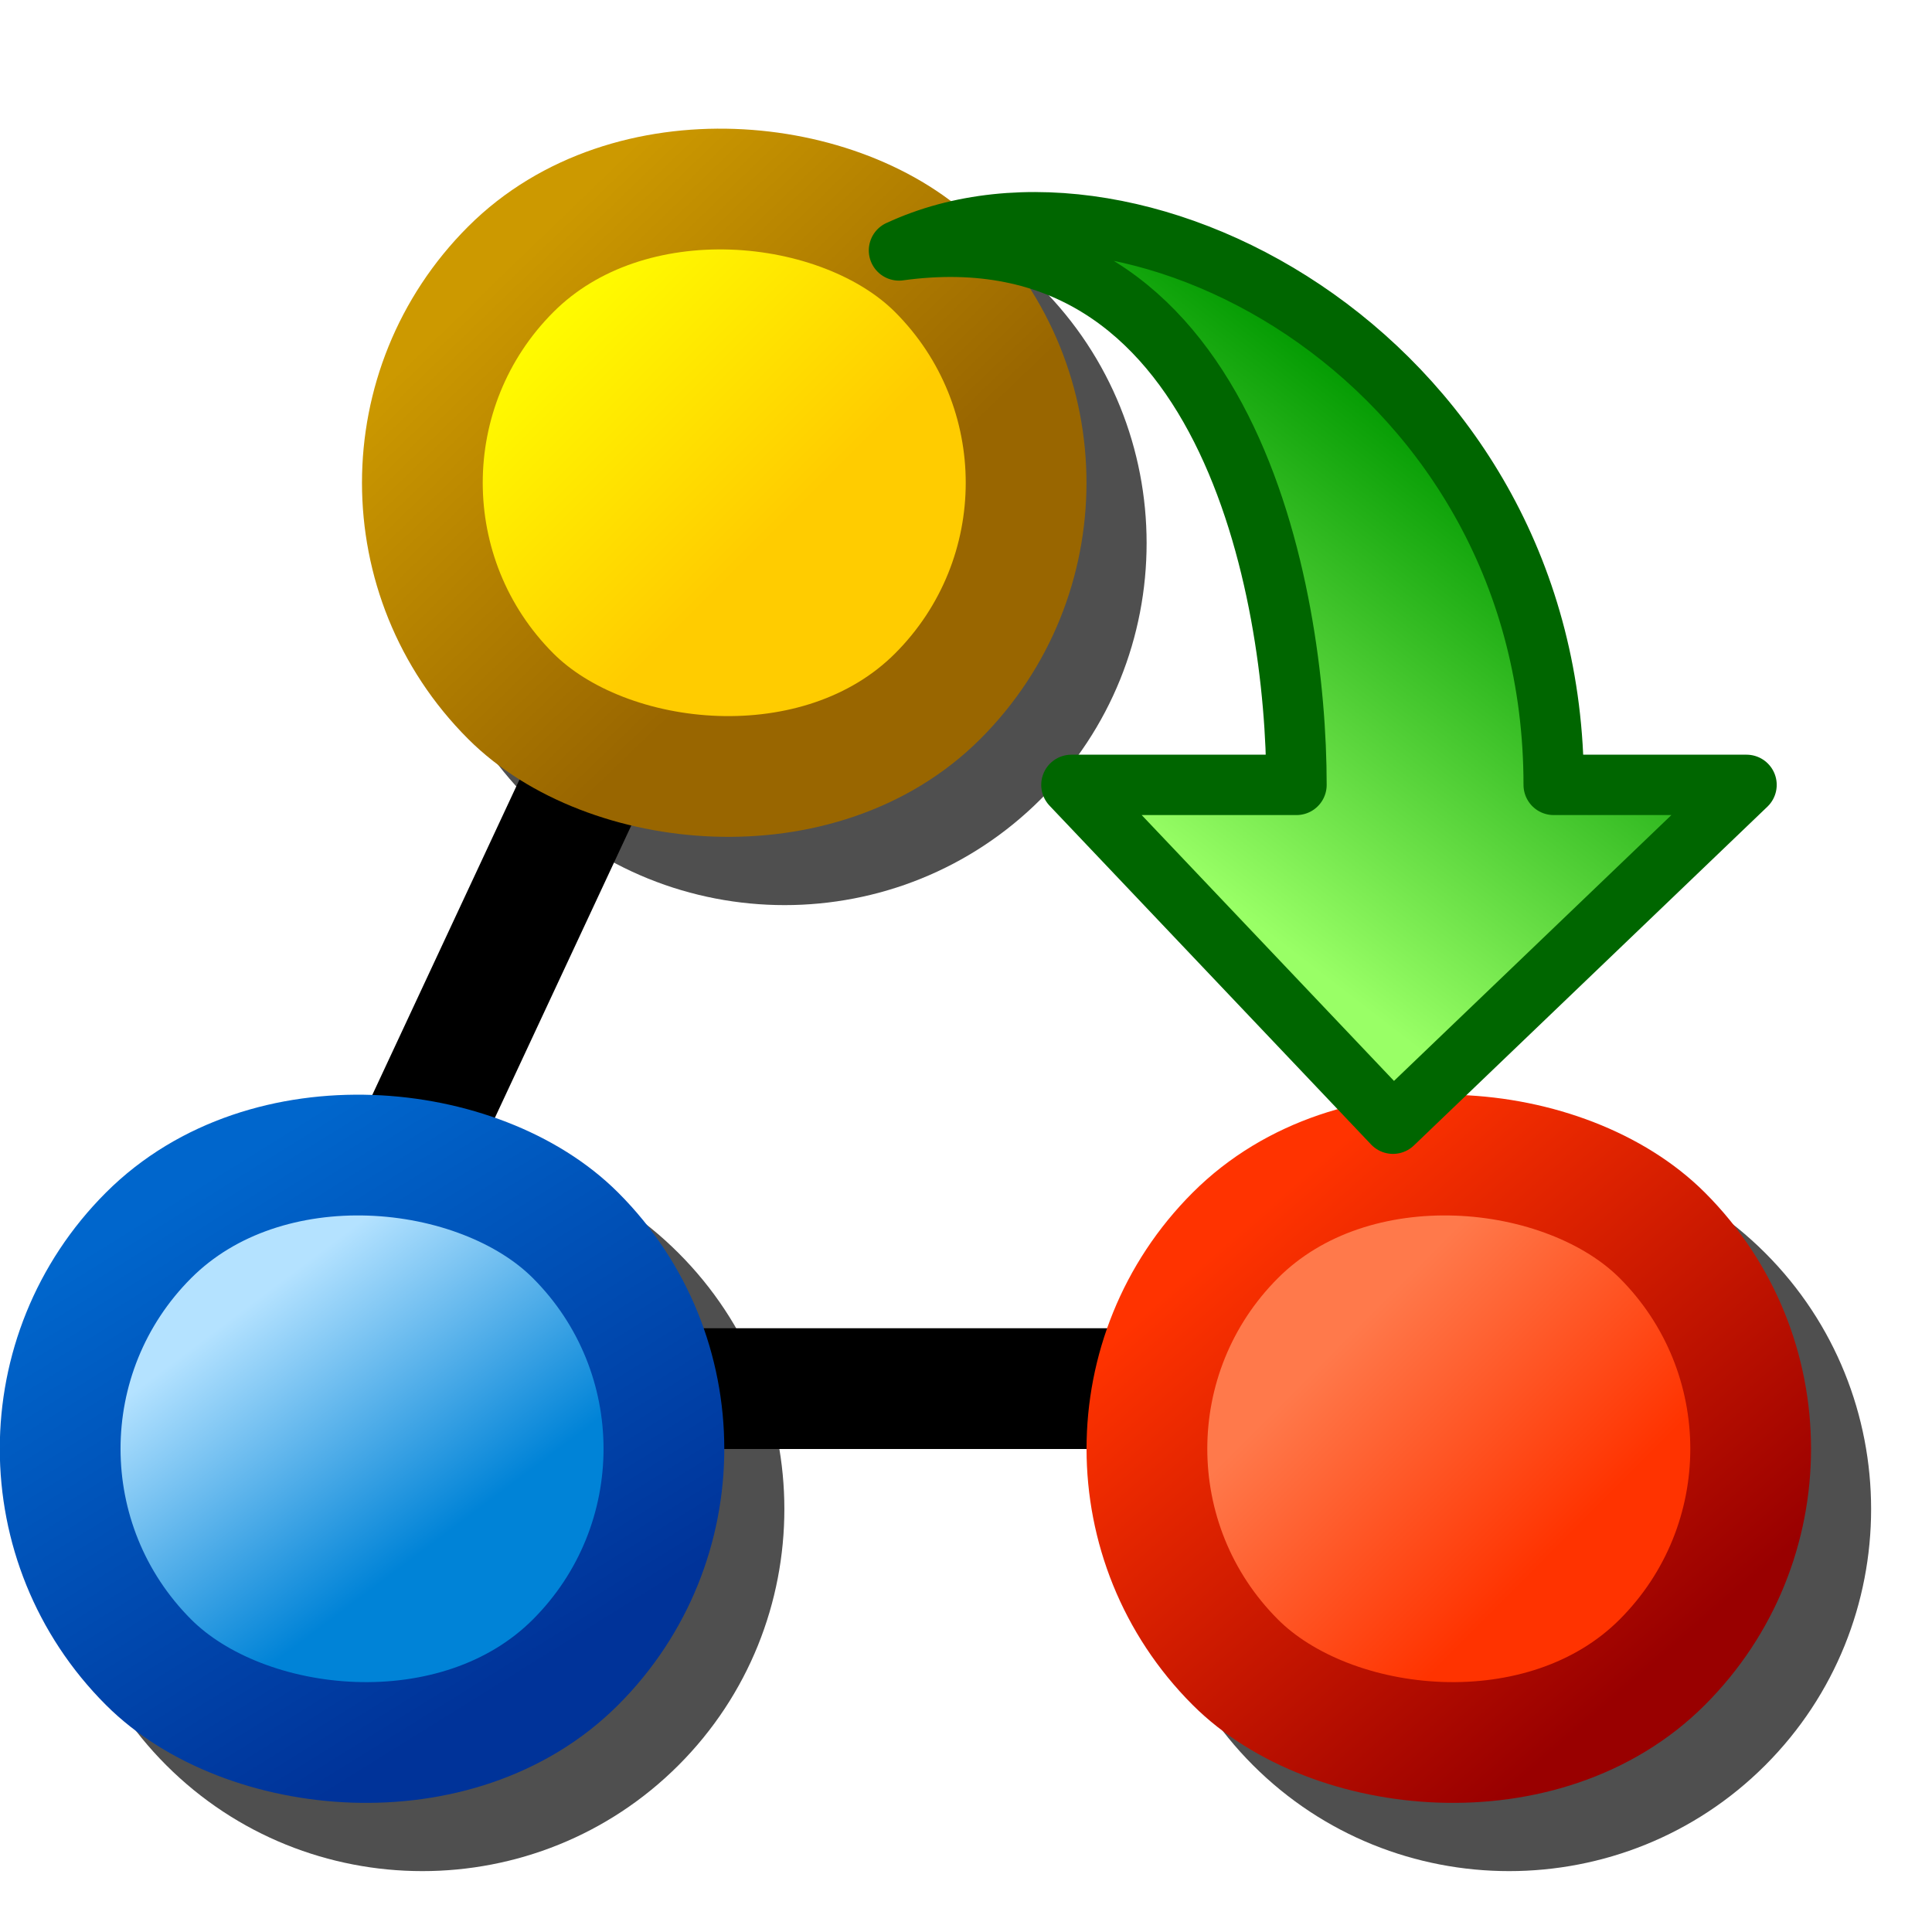 <?xml version="1.0" encoding="UTF-8" standalone="no"?>
<svg
   inkscape:export-ydpi="96"
   inkscape:export-xdpi="96"
   inkscape:export-filename="git.png"
   width="16"
   height="16"
   viewBox="0 0 16 16"
   version="1.1"
   id="svg8"
   inkscape:version="1.3.2 (1:1.3.2+202311252150+091e20ef0f)"
   sodipodi:docname="pull-request.svg"
   xmlns:inkscape="http://www.inkscape.org/namespaces/inkscape"
   xmlns:sodipodi="http://sodipodi.sourceforge.net/DTD/sodipodi-0.dtd"
   xmlns:xlink="http://www.w3.org/1999/xlink"
   xmlns="http://www.w3.org/2000/svg"
   xmlns:svg="http://www.w3.org/2000/svg"
   xmlns:rdf="http://www.w3.org/1999/02/22-rdf-syntax-ns#"
   xmlns:cc="http://creativecommons.org/ns#"
   xmlns:dc="http://purl.org/dc/elements/1.1/">
  <defs
     id="defs2">
    <linearGradient
       gradientTransform="matrix(-2.012,0,0,1.632,19.949,-6.684)"
       gradientUnits="userSpaceOnUse"
       y2="8.914"
       x2="-1.633"
       y1="7.219"
       x1="-3.247"
       id="linearGradient1618"
       xlink:href="#linearGradient1616"
       inkscape:collect="always" />
    <linearGradient
       id="linearGradient1616"
       inkscape:collect="always">
      <stop
         id="stop1612-5"
         offset="0"
         style="stop-color:#009900;stop-opacity:1" />
      <stop
         id="stop1614-5"
         offset="1"
         style="stop-color:#99ff66;stop-opacity:1" />
    </linearGradient>
    <linearGradient
       inkscape:collect="always"
       xlink:href="#linearGradient1211-6"
       id="linearGradient1"
       gradientUnits="userSpaceOnUse"
       gradientTransform="matrix(0.125,0,0,0.125,10.671,-1.373)"
       x1="8.413"
       y1="143.382"
       x2="8.413"
       y2="121.259" />
    <linearGradient
       inkscape:collect="always"
       id="linearGradient1211-6">
      <stop
         style="stop-color:#ffcc00;stop-opacity:1"
         offset="0"
         id="stop1207-2" />
      <stop
         style="stop-color:#ffff00;stop-opacity:1"
         offset="1"
         id="stop1209-6" />
    </linearGradient>
    <linearGradient
       inkscape:collect="always"
       xlink:href="#linearGradient1217-1"
       id="linearGradient2"
       gradientUnits="userSpaceOnUse"
       gradientTransform="matrix(0.125,0,0,0.125,10.671,-1.373)"
       x1="0.669"
       y1="147.557"
       x2="1.237"
       y2="118.31" />
    <linearGradient
       inkscape:collect="always"
       id="linearGradient1217-1">
      <stop
         style="stop-color:#996600;stop-opacity:1"
         offset="0"
         id="stop1213-8" />
      <stop
         style="stop-color:#cc9900;stop-opacity:1"
         offset="1"
         id="stop1215-7" />
    </linearGradient>
    <linearGradient
       inkscape:collect="always"
       xlink:href="#linearGradient1125-6"
       id="linearGradient1226-5"
       x1="4.123"
       y1="148.359"
       x2="4.068"
       y2="128.56"
       gradientUnits="userSpaceOnUse"
       gradientTransform="matrix(0.125,0,0,0.125,9.257,8.527)" />
    <linearGradient
       inkscape:collect="always"
       id="linearGradient1125-6">
      <stop
         style="stop-color:#ff3300;stop-opacity:1"
         offset="0"
         id="stop1121-7" />
      <stop
         style="stop-color:#ff794b;stop-opacity:1"
         offset="1"
         id="stop1123-5" />
    </linearGradient>
    <linearGradient
       inkscape:collect="always"
       xlink:href="#linearGradient1117-6"
       id="linearGradient1218-7"
       x1="-2.956"
       y1="158.443"
       x2="-0.131"
       y2="118.71"
       gradientUnits="userSpaceOnUse"
       gradientTransform="matrix(0.125,0,0,0.125,9.257,8.527)" />
    <linearGradient
       inkscape:collect="always"
       id="linearGradient1117-6">
      <stop
         style="stop-color:#990000;stop-opacity:1"
         offset="0"
         id="stop1113-2" />
      <stop
         style="stop-color:#ff3300;stop-opacity:1"
         offset="1"
         id="stop1115-9" />
    </linearGradient>
    <linearGradient
       inkscape:collect="always"
       xlink:href="#linearGradient1172-2"
       id="linearGradient3"
       gradientUnits="userSpaceOnUse"
       gradientTransform="matrix(0.125,0,0,0.125,2.893,2.163)"
       x1="-0.131"
       y1="146.962"
       x2="2.695"
       y2="127.186" />
    <linearGradient
       id="linearGradient1172-2"
       inkscape:collect="always">
      <stop
         id="stop1168-7"
         offset="0"
         style="stop-color:#0083d7;stop-opacity:1" />
      <stop
         id="stop1170-0"
         offset="1"
         style="stop-color:#b4e2ff;stop-opacity:1" />
    </linearGradient>
    <linearGradient
       inkscape:collect="always"
       xlink:href="#linearGradient1166-3"
       id="linearGradient4"
       gradientUnits="userSpaceOnUse"
       gradientTransform="matrix(0.125,0,0,0.125,2.893,2.163)"
       x1="-7.638"
       y1="156.406"
       x2="1.237"
       y2="118.31" />
    <linearGradient
       id="linearGradient1166-3"
       inkscape:collect="always">
      <stop
         id="stop1162-6"
         offset="0"
         style="stop-color:#003399;stop-opacity:1" />
      <stop
         id="stop1164-0"
         offset="1"
         style="stop-color:#0066cc;stop-opacity:1" />
    </linearGradient>
    <filter
       inkscape:collect="always"
       style="color-interpolation-filters:sRGB"
       id="filter28"
       x="-0.119"
       y="-0.127"
       width="1.238"
       height="1.255">
      <feGaussianBlur
         inkscape:collect="always"
         stdDeviation="0.742"
         id="feGaussianBlur28" />
    </filter>
  </defs>
  <sodipodi:namedview
     inkscape:snap-bbox-edge-midpoints="true"
     inkscape:snap-smooth-nodes="false"
     inkscape:snap-midpoints="false"
     inkscape:object-paths="false"
     inkscape:guide-bbox="true"
     showguides="true"
     id="base"
     pagecolor="#ffffff"
     bordercolor="#666666"
     borderopacity="1.0"
     inkscape:pageopacity="0.0"
     inkscape:pageshadow="2"
     inkscape:zoom="74.425391"
     inkscape:cx="8.1961276"
     inkscape:cy="10.977436"
     inkscape:document-units="px"
     inkscape:current-layer="layer1"
     inkscape:document-rotation="0"
     showgrid="true"
     units="px"
     inkscape:window-width="3840"
     inkscape:window-height="2059"
     inkscape:window-x="3840"
     inkscape:window-y="0"
     inkscape:window-maximized="1"
     inkscape:snap-bbox="true"
     inkscape:bbox-nodes="true"
     fit-margin-top="0"
     fit-margin-left="0"
     fit-margin-right="0"
     fit-margin-bottom="0"
     inkscape:bbox-paths="true"
     inkscape:snap-global="true"
     inkscape:pagecheckerboard="0"
     inkscape:showpageshadow="2"
     inkscape:deskcolor="#d1d1d1">
    <inkscape:grid
       type="xygrid"
       id="grid1504"
       originx="0"
       originy="0"
       spacingy="1"
       spacingx="1"
       units="px"
       visible="true" />
    <inkscape:grid
       type="xygrid"
       id="grid1765"
       spacingx="0.5"
       spacingy="0.5"
       originx="0"
       originy="0"
       units="px"
       visible="true" />
  </sodipodi:namedview>
  <g
     inkscape:label="Layer 1"
     inkscape:groupmode="layer"
     id="layer1"
     transform="translate(-12.568)">
    <path
       id="path21"
       style="color:#000000;fill:#000000;fill-rule:evenodd;stroke-linecap:round;stroke-linejoin:round;-inkscape-stroke:none;fill-opacity:1;filter:url(#filter28);opacity:0.83"
       d="m 19.066,1.5 c -0.768,0 -1.537,0.292 -2.121,0.877 -1.169,1.169 -1.169,3.073 0,4.242 1.169,1.169 3.073,1.169 4.242,0 1.169,-1.169 1.169,-3.073 0,-4.242 C 20.602,1.792 19.834,1.5 19.066,1.5 Z m -3,8 c -0.768,-10e-8 -1.537,0.292 -2.121,0.877 -1.169,1.169 -1.169,3.073 0,4.242 1.169,1.169 3.073,1.169 4.242,0 1.169,-1.169 1.169,-3.073 0,-4.242 C 17.602,9.792 16.834,9.5 16.066,9.5 Z m 9,0 c -0.768,10e-8 -1.537,0.292 -2.121,0.877 -1.169,1.169 -1.169,3.073 0,4.242 1.169,1.169 3.073,1.169 4.242,0 1.169,-1.169 1.169,-3.073 0,-4.242 C 26.602,9.792 25.834,9.5 25.066,9.5 Z" />
    <path
       style="fill:none;stroke:#000000;stroke-width:1;stroke-linecap:butt;stroke-linejoin:miter;stroke-miterlimit:4;stroke-dasharray:none;stroke-opacity:1"
       d="m 18.568,4 -3.5,7.5"
       id="path8492"
       sodipodi:nodetypes="cc" />
    <path
       style="fill:none;stroke:#000000;stroke-width:1;stroke-linecap:round;stroke-linejoin:miter;stroke-miterlimit:4;stroke-dasharray:none;stroke-opacity:1"
       d="M 24.242,11.5 H 14.894"
       id="path8492-3"
       sodipodi:nodetypes="cc" />
    <rect
       ry="2.5"
       rx="2.5"
       transform="rotate(-45)"
       y="13.455"
       x="7.801"
       height="5"
       width="5"
       id="rect1134-9"
       style="fill:url(#linearGradient1);fill-rule:evenodd;stroke:url(#linearGradient2);stroke-width:1;stroke-linecap:round;stroke-linejoin:round;stroke-miterlimit:4;stroke-dasharray:none" />
    <rect
       ry="2.5"
       rx="2.5"
       transform="rotate(-45)"
       y="23.355"
       x="6.387"
       height="5"
       width="5"
       id="rect1134-1"
       style="fill:url(#linearGradient1226-5);fill-rule:evenodd;stroke:url(#linearGradient1218-7);stroke-width:1;stroke-linecap:round;stroke-linejoin:round;stroke-miterlimit:4;stroke-dasharray:none" />
    <rect
       ry="2.5"
       rx="2.5"
       transform="rotate(-45)"
       y="16.991"
       x="0.023"
       height="5"
       width="5"
       id="rect1134-7"
       style="fill:url(#linearGradient3);fill-rule:evenodd;stroke:url(#linearGradient4);stroke-width:1;stroke-linecap:round;stroke-linejoin:round;stroke-miterlimit:4;stroke-dasharray:none" />
    <path
       sodipodi:nodetypes="ccccccc"
       id="path1610"
       d="M 20.013,2.074 C 22.738,1.699 23.305,4.907 23.305,6.5 H 21.441 L 24.104,9.306 27.032,6.5 h -1.597 c 0,-3.477 -3.44,-5.347 -5.421,-4.426 z"
       style="fill:url(#linearGradient1618);fill-opacity:1;stroke:#006600;stroke-width:0.5;stroke-linecap:butt;stroke-linejoin:round;stroke-miterlimit:5.8;stroke-dasharray:none;stroke-opacity:1" />
  </g>
</svg>
